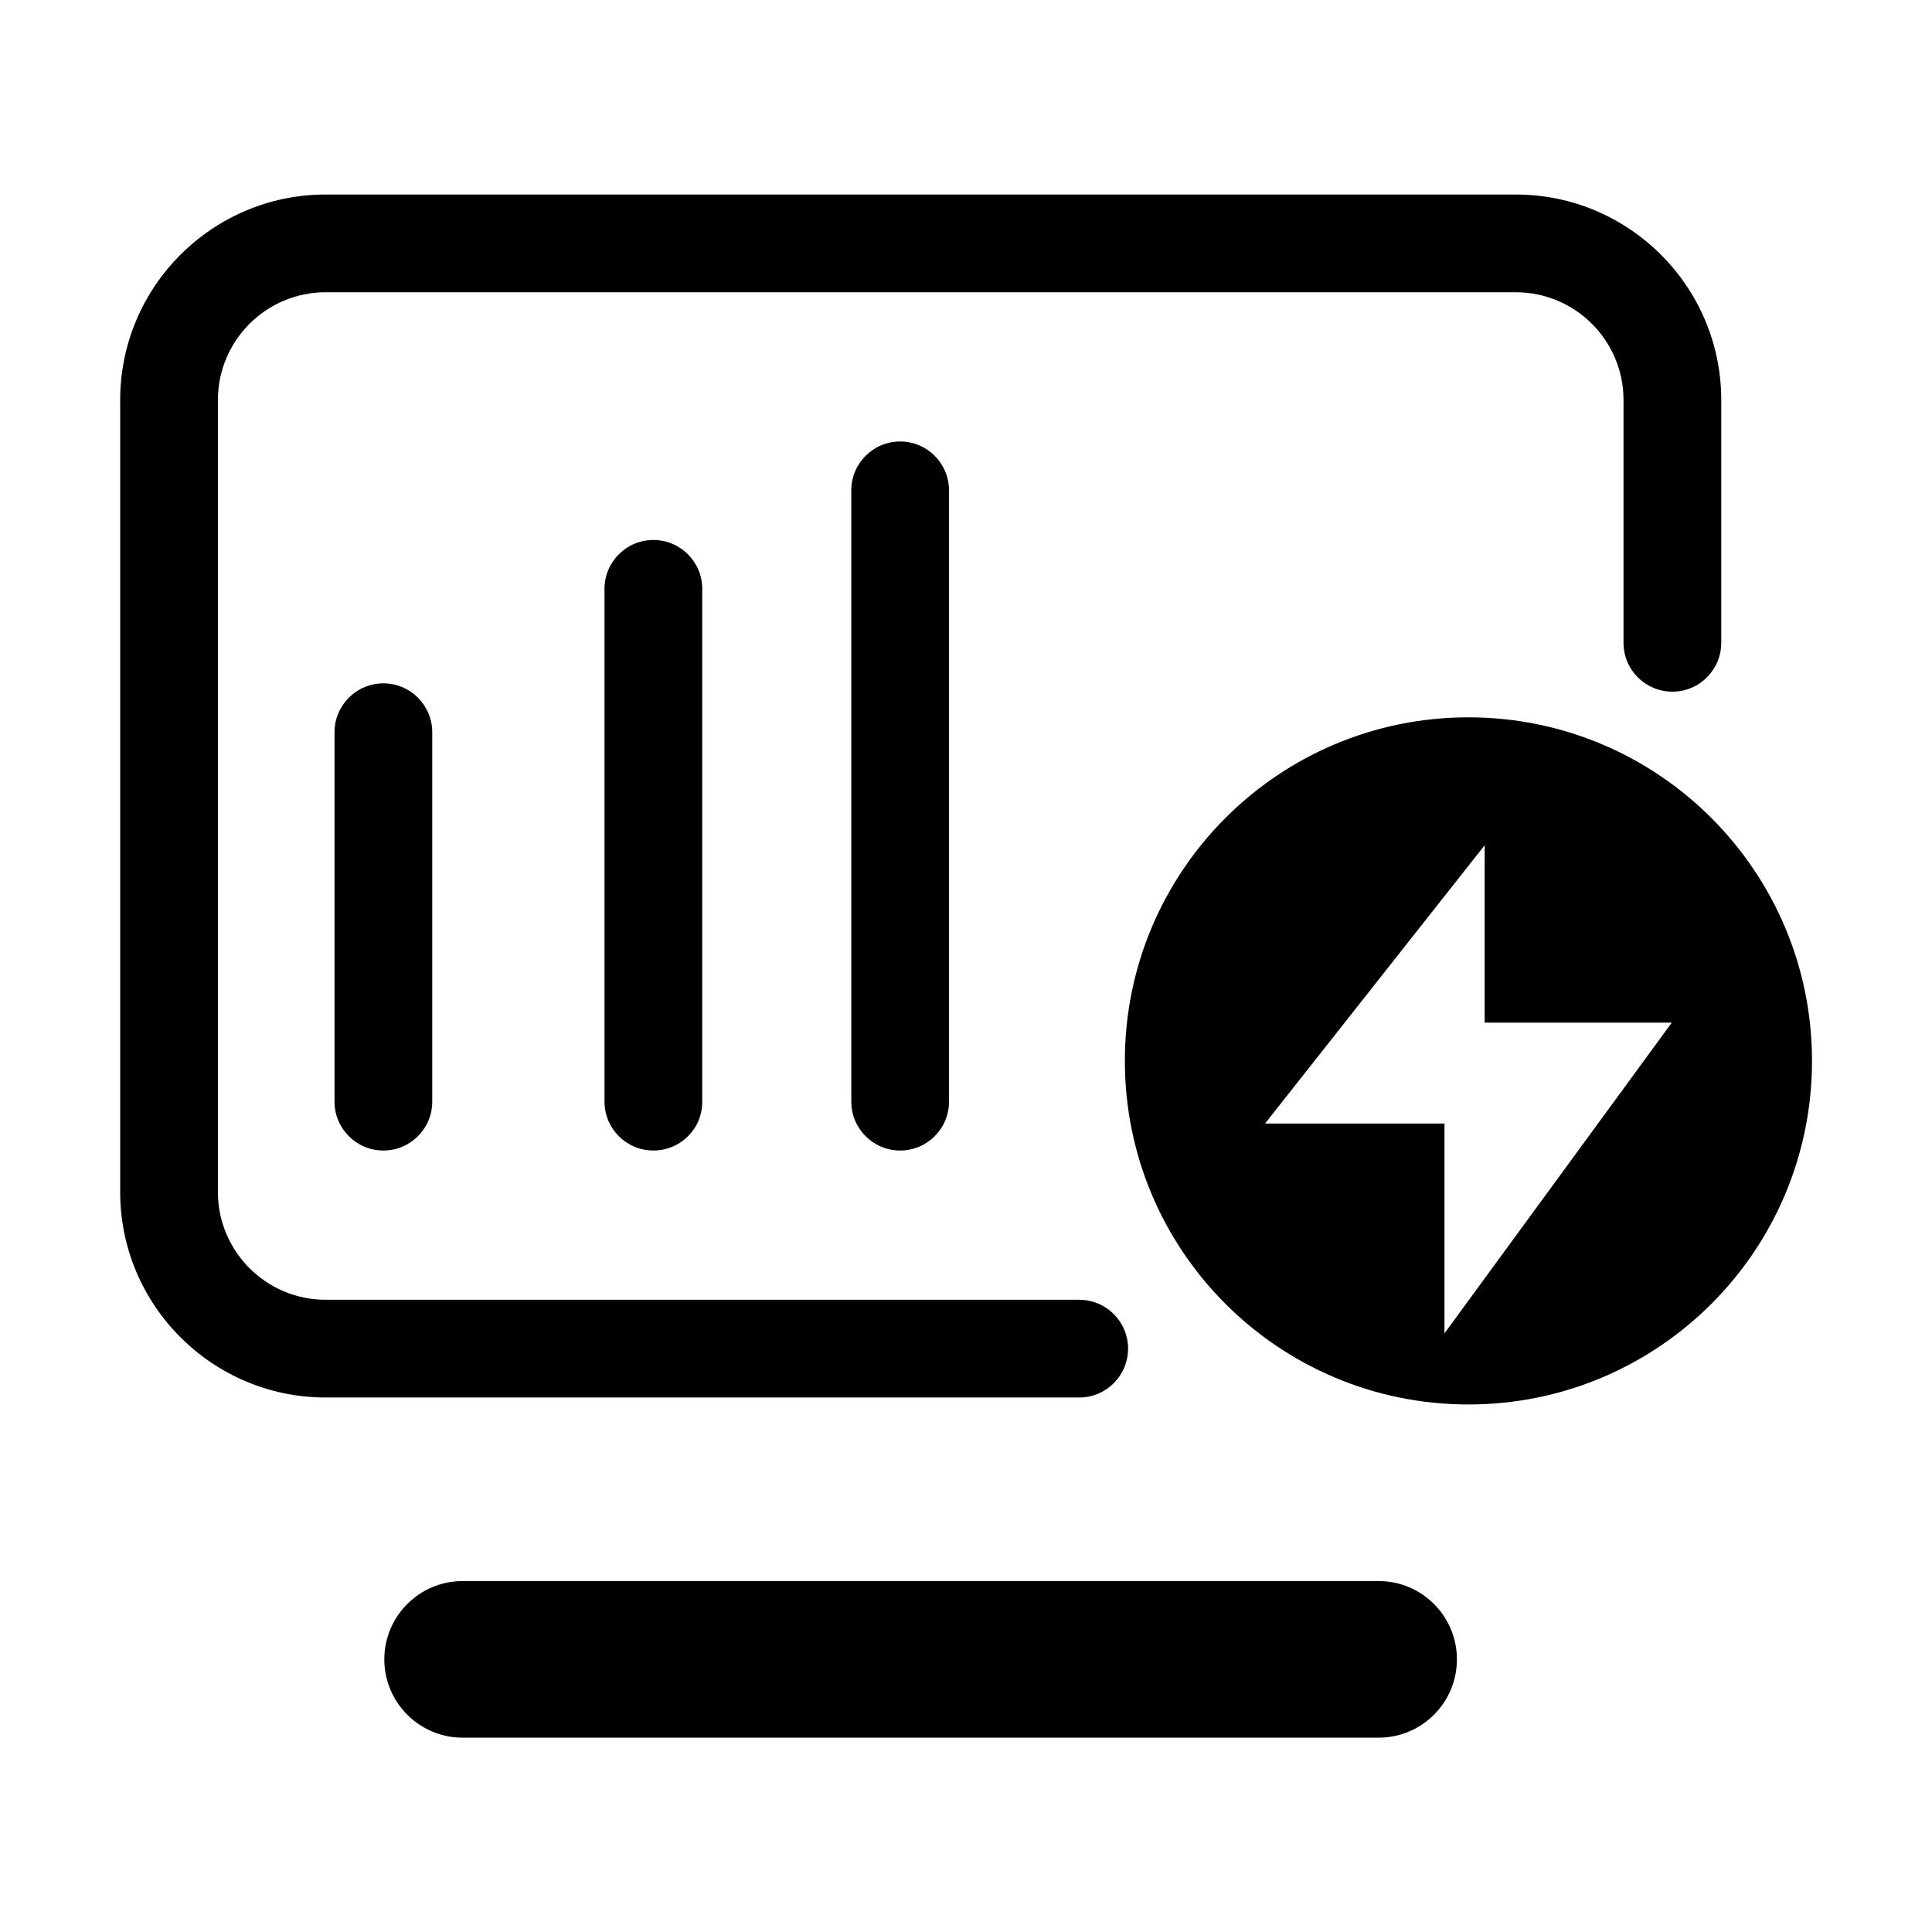<?xml version="1.0" standalone="no"?><!DOCTYPE svg PUBLIC "-//W3C//DTD SVG 1.1//EN" "http://www.w3.org/Graphics/SVG/1.1/DTD/svg11.dtd"><svg t="1575430406216" class="icon" viewBox="0 0 1024 1024" version="1.1" xmlns="http://www.w3.org/2000/svg" p-id="2857" xmlns:xlink="http://www.w3.org/1999/xlink" width="200" height="200"><defs><style type="text/css"></style></defs><path d="M572 740.7H172.6c-60.1 0-108.9-48.9-108.9-108.9V212c0-60.1 48.9-108.9 108.9-108.9h630.8c60.1 0 108.9 48.9 108.9 108.9v128.7c0 14.3-11.6 25.9-25.9 25.9s-25.9-11.6-25.9-25.9V212c0-31.5-25.6-57.1-57.1-57.1H172.6c-31.5 0-57.1 25.6-57.1 57.1v419.8c0 31.5 25.6 57.1 57.1 57.1H572c14.3 0 25.9 11.6 25.9 25.9s-11.6 25.9-25.9 25.9z" p-id="2858"></path><path d="M203.2 609.8c-14.3 0-25.9-11.6-25.9-25.9V388.1c0-14.3 11.6-25.9 25.9-25.9 14.3 0 25.9 11.6 25.9 25.9v195.8c0 14.3-11.6 25.9-25.9 25.9zM346.3 609.8c-14.3 0-25.9-11.6-25.9-25.9V312.1c0-14.3 11.6-25.9 25.9-25.9s25.9 11.6 25.9 25.9v271.8c0.1 14.3-11.5 25.9-25.9 25.9zM477.1 609.8c-14.3 0-25.9-11.6-25.9-25.9v-324c0-14.3 11.6-25.9 25.9-25.9s25.9 11.6 25.9 25.9v324c0 14.3-11.6 25.9-25.9 25.9zM730.7 921H245.2c-22.9 0-41.5-18.6-41.5-41.5s18.6-41.5 41.5-41.5h485.5c22.9 0 41.5 18.6 41.5 41.5S753.6 921 730.7 921zM778.3 380.2c-100.6 0-182.1 81.5-182.1 182.1s81.5 182.1 182.1 182.1 182.1-81.5 182.1-182.1-81.6-182.1-182.1-182.1z m-12.7 326.5V595.5h-95.1L786.9 448v94h99.2L765.6 706.7z" p-id="2859"></path></svg>